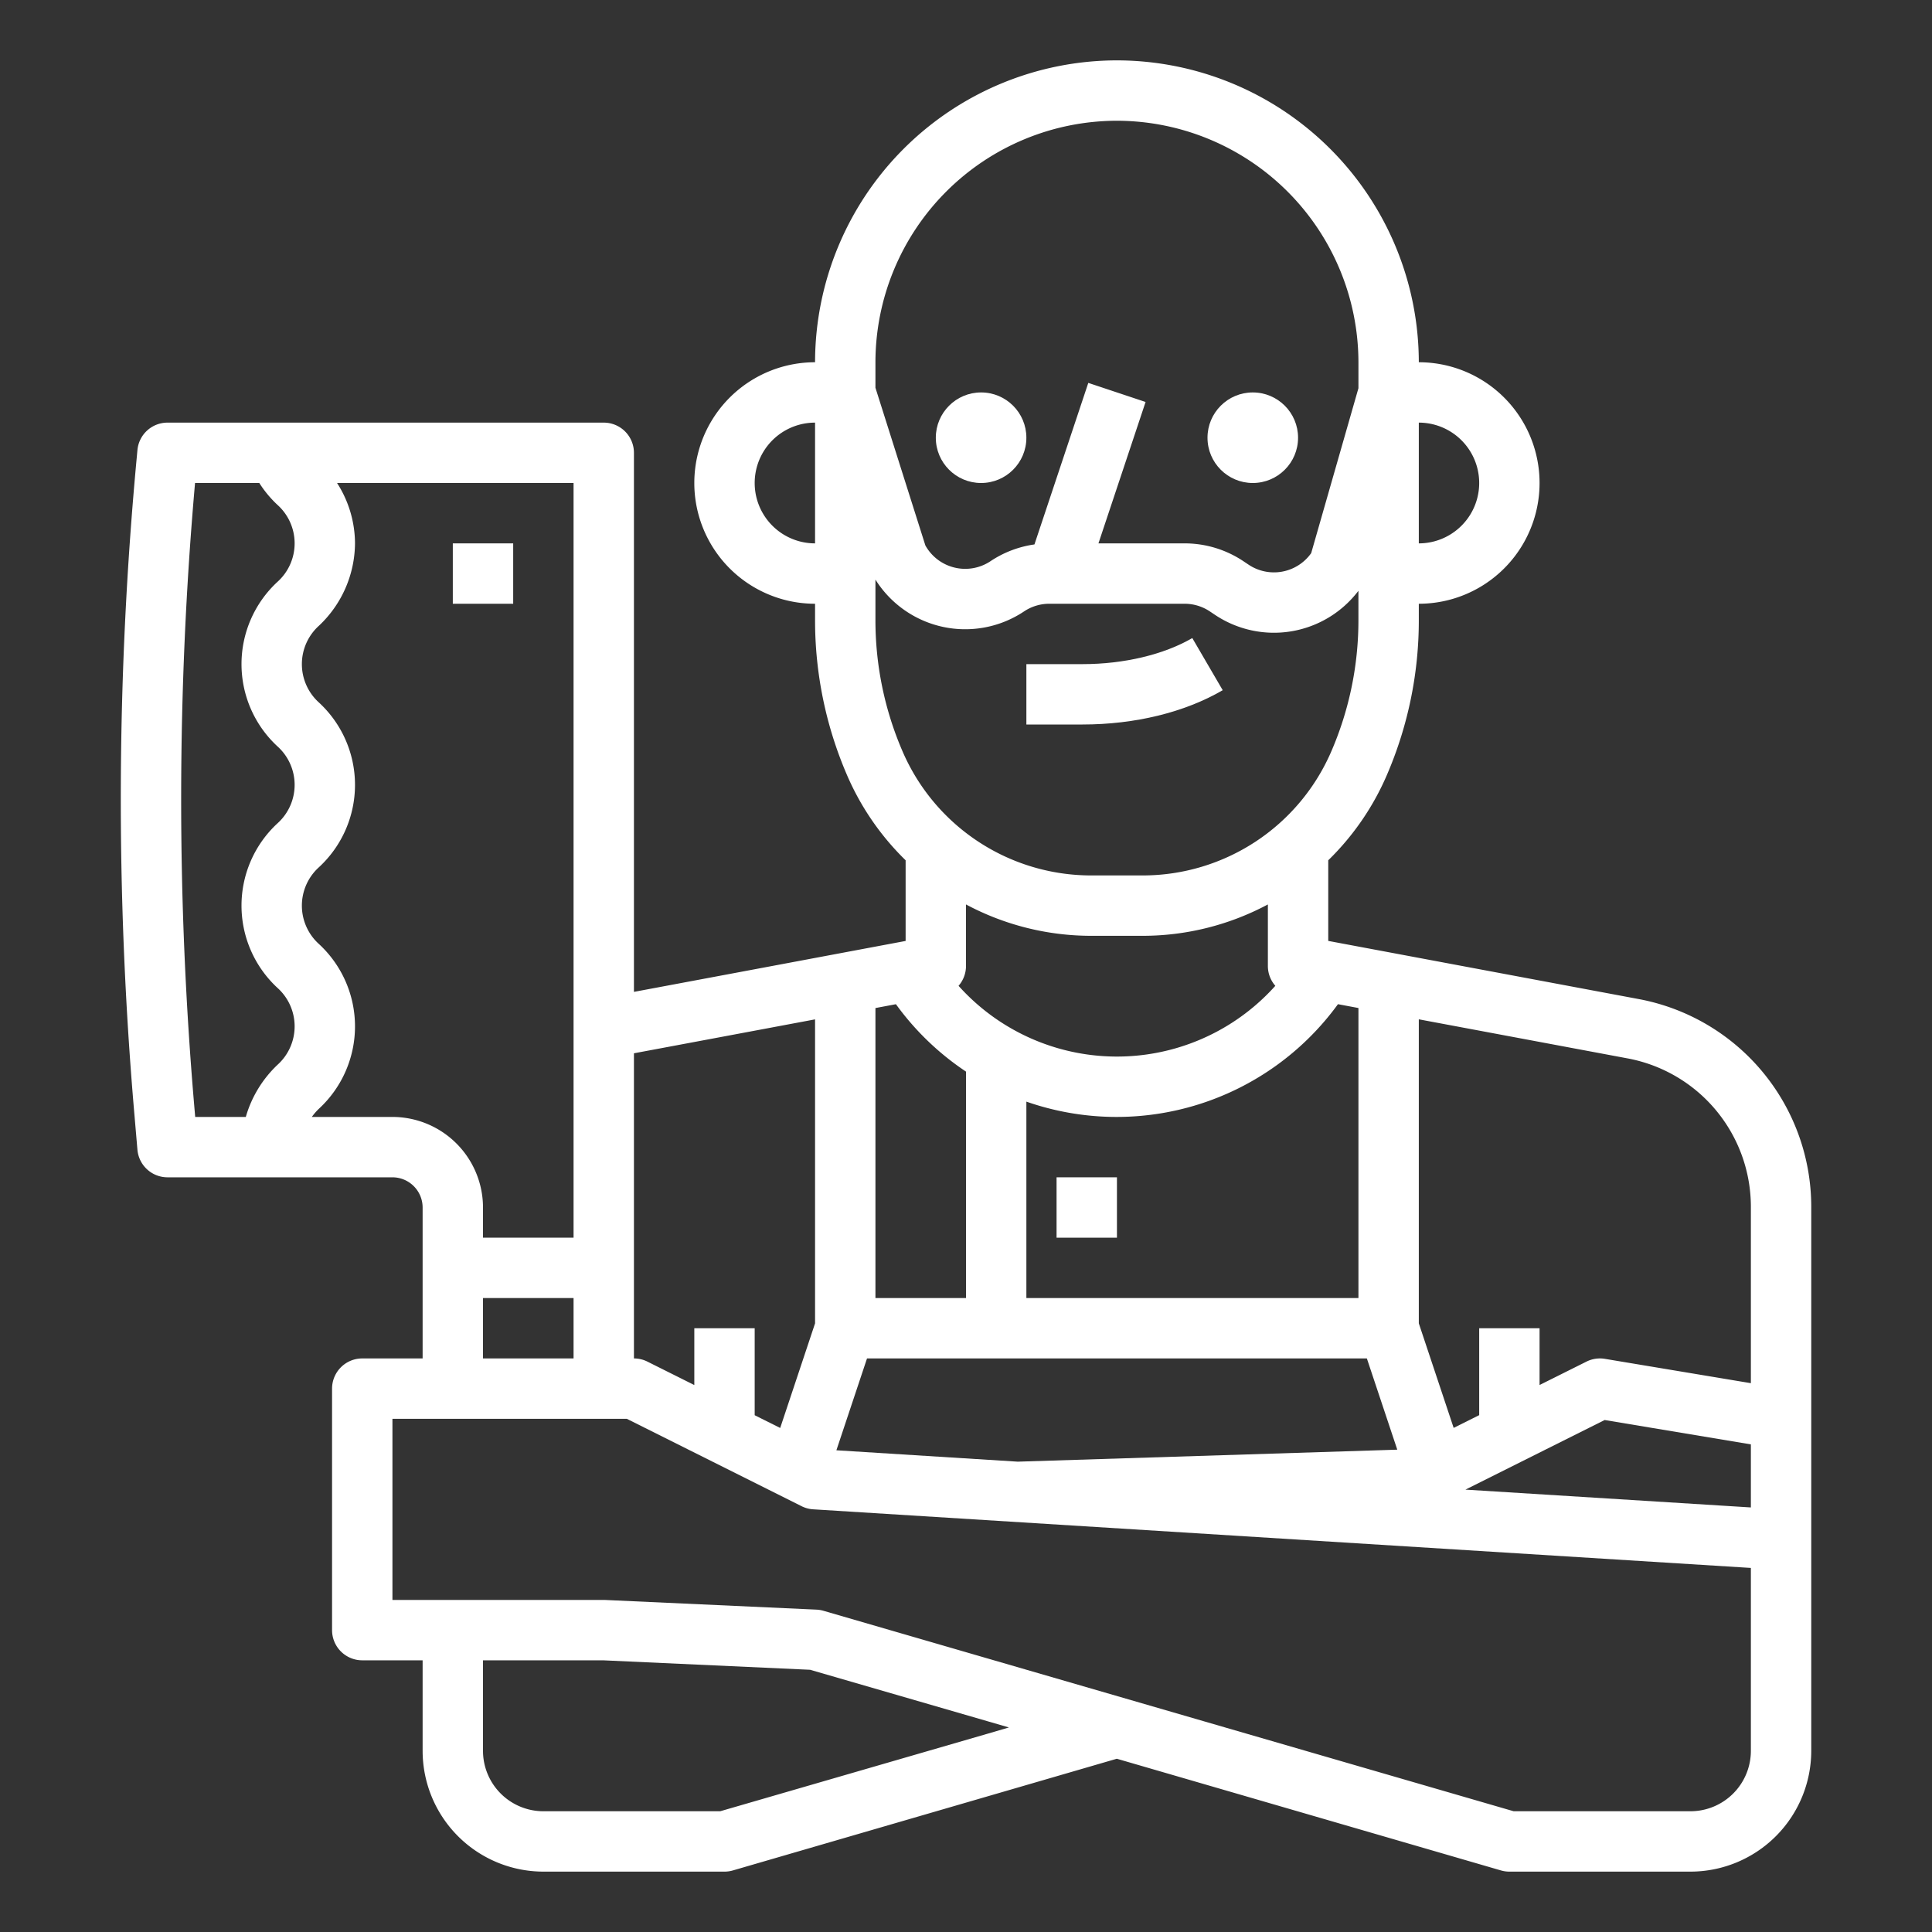 <?xml version="1.0"?>
<svg xmlns="http://www.w3.org/2000/svg" viewBox="0 0 512 512" width="512px" height="512px" class=""><rect x="0" y="0" width="512" height="512" fill="#333333" stroke="none"/><g><g id="Outline"><path d="M434.353,264.777l-82.01-15.362-.343-.064V227.985a70.484,70.484,0,0,0,15.59-22.722A103.4,103.4,0,0,0,376,164.3V160a32,32,0,1,0,0-64,80.11,80.11,0,0,0-80-80,80.09,80.09,0,0,0-80,80,32,32,0,0,0,0,64v4.3a103.437,103.437,0,0,0,8.408,40.968A70.483,70.483,0,0,0,240,227.986v21.376c-15.343,2.88-53.764,10.09-72,13.494V120a8,8,0,0,0-8-8H44.388a8,8,0,0,0-7.965,7.255l-.2,2.169a971.081,971.081,0,0,0-.67,173.151l.867,10.109A8,8,0,0,0,44.388,312H104a8.009,8.009,0,0,1,8,8v40H96a8,8,0,0,0-8,8v64a8,8,0,0,0,8,8h16v24a32.036,32.036,0,0,0,32,32h48a8.009,8.009,0,0,0,2.229-.316l101.741-29.6,101.8,29.6A7.992,7.992,0,0,0,400,496h48a32.036,32.036,0,0,0,32-32V319.84A56.016,56.016,0,0,0,434.353,264.777ZM376,112a16,16,0,1,1,0,32ZM216,144a16,16,0,0,1,0-32ZM354.574,266.119,360,267.135V344H272V291.942a72.512,72.512,0,0,0,82.574-25.823Zm-16.6-4.866a56.363,56.363,0,0,1-83.948,0A7.984,7.984,0,0,0,256,256V239.689A70.438,70.438,0,0,0,289.221,248h13.557A70.431,70.431,0,0,0,336,239.688V256A7.979,7.979,0,0,0,337.974,261.253ZM232,96a64.072,64.072,0,0,1,64-64,64.109,64.109,0,0,1,64,64v6.877l-12.522,43.712a12.1,12.1,0,0,1-16.575,3.065l-1.4-.936A28.007,28.007,0,0,0,313.916,144H291.1l12.49-37.47-15.18-5.06-14.27,42.812a28,28,0,0,0-11.64,4.436,12.094,12.094,0,0,1-17.266-4.164L232,102.762Zm7.115,102.96A87.514,87.514,0,0,1,232,164.3v-10.7a28.091,28.091,0,0,0,39.375,8.438A12.053,12.053,0,0,1,278.083,160h35.833a12.049,12.049,0,0,1,6.709,2.032l1.4.935a28.1,28.1,0,0,0,37.971-6.4V164.3a87.515,87.515,0,0,1-7.116,34.665A54.452,54.452,0,0,1,302.778,232H289.221A54.452,54.452,0,0,1,239.115,198.96ZM232,267.143l5.43-1.019A72.519,72.519,0,0,0,256,283.987V344H232ZM229.767,360H362.233l8.059,24.177-100.574,3.18-48.065-3.017ZM168,336V279.133c10.37-1.934,30.386-5.685,48-8.989V350.7l-9.241,27.725L200,375.048V352H184v15.052l-12.422-6.207A7.994,7.994,0,0,0,168,360Zm-94.465-138.2a13.708,13.708,0,0,1,0,20.391,29.7,29.7,0,0,0,0,43.609,13.708,13.708,0,0,1,0,20.391A30.726,30.726,0,0,0,65.14,296H51.73l-.239-2.793A955.139,955.139,0,0,1,51.688,128H68.717a29.767,29.767,0,0,0,4.818,5.8,13.708,13.708,0,0,1,0,20.391,29.7,29.7,0,0,0,0,43.609ZM104,296H82.638a15.067,15.067,0,0,1,1.907-2.195,29.7,29.7,0,0,0,0-43.609,13.708,13.708,0,0,1,0-20.391,29.7,29.7,0,0,0,0-43.609,13.708,13.708,0,0,1,0-20.391A30.266,30.266,0,0,0,94.08,144a29.8,29.8,0,0,0-4.754-16H152V328H128v-8.16h0A24.026,24.026,0,0,0,104,296Zm48,48v16H128V344ZM261.771,459.437,190.863,480H144a16.019,16.019,0,0,1-16-16V440h31.819l54.866,2.508,47.082,13.654,5.609,1.631ZM464,464a16.019,16.019,0,0,1-16,16H401.14L218.229,426.876a8.061,8.061,0,0,0-1.863-.308l-56.007-2.56C160.24,424,104,424,104,424V376h62.111l46.261,23.13a7.992,7.992,0,0,0,3.122.854L464,415.518Zm0-64.513-75.641-4.722,36.892-18.446L464,382.777Zm0-32.931-38.685-6.447a7.991,7.991,0,0,0-4.893.736L408,367.044V352H392v23.03l-6.765,3.376L376,350.7V270.13L431.407,280.5A40.009,40.009,0,0,1,464,319.84Z" data-original="#000000" class="active-path" data-old_color="#000000" fill="#FFFFFF"/><rect x="280" y="312" width="16" height="16" data-original="#000000" class="active-path" data-old_color="#000000" fill="#FFFFFF"/><circle cx="260" cy="116" r="12" data-original="#000000" class="active-path" data-old_color="#000000" fill="#FFFFFF"/><circle cx="332" cy="116" r="12" data-original="#000000" class="active-path" data-old_color="#000000" fill="#FFFFFF"/><path d="M286.891,192c13.9,0,27.091-3.228,37.14-9.09l-8.062-13.82c-7.529,4.391-18.127,6.91-29.078,6.91H272v16h14.891Z" data-original="#000000" class="active-path" data-old_color="#000000" fill="#FFFFFF"/><rect x="120" y="144.002" width="16" height="16" data-original="#000000" class="active-path" data-old_color="#000000" fill="#FFFFFF"/></g></g> </svg>
